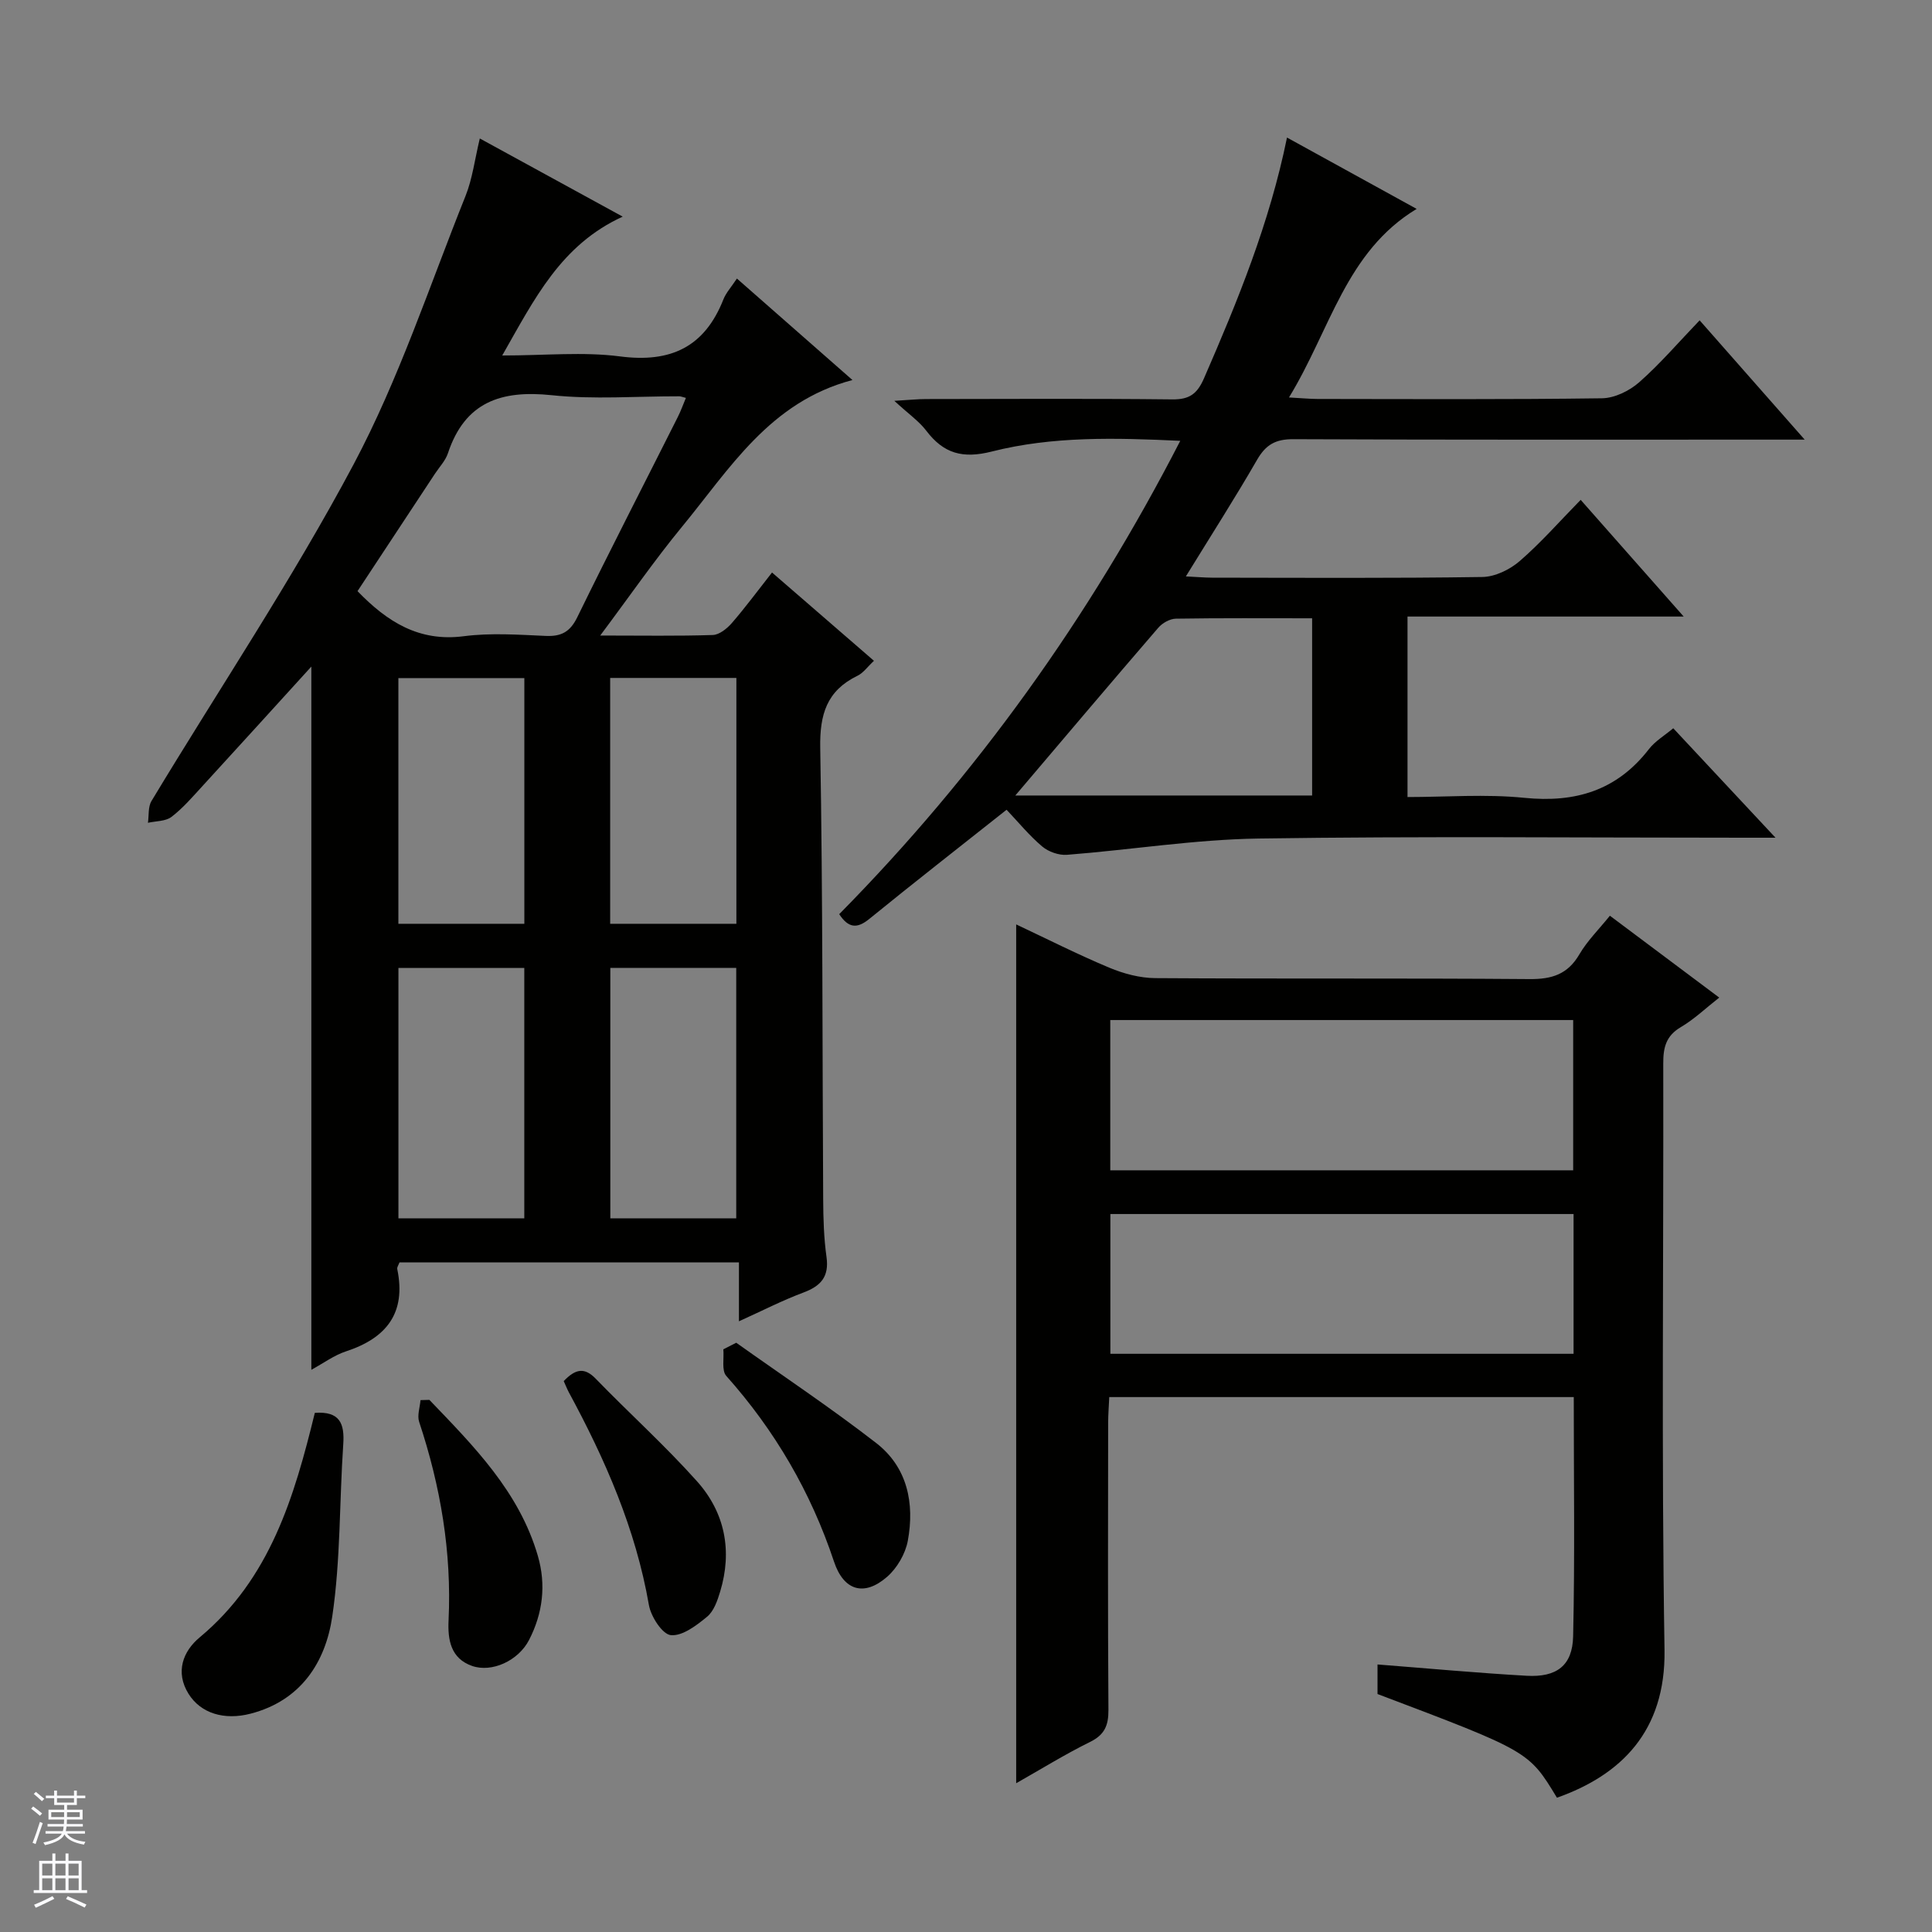 <svg enable-background="new 0 0 400 400" viewBox="0 0 400 400" xmlns="http://www.w3.org/2000/svg"><rect x="0" y="0" width="400" height="400" fill="#808080" stroke="none"/><g fill="#010100"><path d="m124.27 131.58c8.72 0 16.02.13 23.3-.11 1.35-.04 2.94-1.32 3.93-2.45 2.82-3.25 5.38-6.73 8.34-10.49 7.04 6.1 13.9 12.04 21.1 18.28-1.32 1.23-2.2 2.52-3.43 3.11-6.34 3.09-7.81 7.98-7.69 14.91.54 31.15.43 62.32.61 93.48.02 3.98.14 8 .69 11.94.57 4.08-1.17 6.01-4.79 7.36-4.31 1.61-8.43 3.73-13.34 5.95 0-4.4 0-8.13 0-12.19-23.76 0-46.98 0-70.28 0-.18.5-.55.99-.46 1.39 1.88 9.08-2.23 14.28-10.63 17.03-2.44.8-4.61 2.42-7.16 3.81 0-48.75 0-96.9 0-145.59-7.69 8.45-15.12 16.64-22.59 24.79-2.03 2.21-4.01 4.53-6.37 6.33-1.22.93-3.22.85-4.87 1.22.22-1.52 0-3.31.74-4.52 13.99-23.21 29.13-45.8 41.84-69.69 9.38-17.64 15.7-36.93 23.17-55.56 1.45-3.62 1.92-7.63 2.96-11.91 9.87 5.4 19.42 10.62 29.58 16.18-12.81 5.87-18.24 17-24.94 28.75 8.89 0 16.75-.8 24.38.19 10.5 1.37 17.52-1.93 21.42-11.82.54-1.36 1.6-2.5 2.79-4.3 7.91 6.95 15.69 13.78 23.92 21.01-17.13 4.52-25.42 18.4-35.28 30.37-5.68 6.9-10.78 14.29-16.94 22.53zm-50.25-9.19c6.16 6.37 12.76 10.54 22.02 9.33 5.56-.72 11.3-.31 16.94-.06 3.24.14 5.05-.83 6.54-3.87 6.78-13.88 13.85-27.61 20.79-41.41.64-1.27 1.12-2.62 1.7-4-.76-.19-1.07-.33-1.38-.33-8.81-.02-17.7.69-26.42-.23-10.45-1.1-17.95 1.4-21.47 12.02-.51 1.53-1.74 2.81-2.66 4.2-5.36 8.13-10.73 16.27-16.06 24.35zm34.53 129.86c0-17.56 0-34.78 0-51.85-8.95 0-17.52 0-26.06 0v51.85zm43.88-.01c0-17.57 0-34.78 0-51.85-8.97 0-17.55 0-26.07 0v51.85zm-43.87-60.98c0-17.22 0-34.1 0-50.87-8.94 0-17.5 0-26.08 0v50.87zm43.9 0c0-17.21 0-34.08 0-50.9-8.94 0-17.52 0-26.13 0v50.9z"/><path d="m322.35 372.2c-5.82-9.62-5.82-9.62-37.15-21.47 0-2.04 0-4.16 0-6.12 10.41.81 20.64 1.76 30.88 2.34 6.19.35 9.48-2.09 9.62-8.14.37-16.43.13-32.88.13-49.56-32.08 0-63.84 0-96.17 0-.08 1.77-.22 3.52-.23 5.28-.02 19.83-.08 39.65.06 59.48.02 3.21-.78 5.15-3.8 6.64-5.16 2.54-10.07 5.59-15.3 8.55 0-59.42 0-118.26 0-177.81 6.48 3.05 12.78 6.24 19.28 8.96 2.97 1.24 6.33 2.14 9.52 2.16 25.82.17 51.65-.01 77.47.2 4.62.04 7.91-.97 10.33-5.12 1.65-2.82 4.06-5.19 6.32-8 7.59 5.68 14.89 11.15 22.64 16.95-2.81 2.2-5.19 4.49-7.96 6.12-3.06 1.8-3.64 4.21-3.63 7.47.08 40.48-.39 80.97.26 121.45.27 16.91-9.07 25.95-22.27 30.62zm-92.48-161.01v31.11h95.84c0-10.5 0-20.71 0-31.11-32.05 0-63.79 0-95.84 0zm95.92 40.16c-32.27 0-64.11 0-95.9 0v28.94h95.9c0-9.73 0-19.17 0-28.94z"/><path d="m208.4 167.65c-9.95 7.89-19.27 15.15-28.43 22.61-2.56 2.08-4.32 1.88-6.22-.99 28.42-28.82 51.77-61.36 70.61-98-13.5-.64-26.45-.97-39 2.21-6.07 1.54-9.99.42-13.59-4.31-1.48-1.95-3.6-3.41-6.61-6.18 3.2-.19 4.88-.37 6.55-.37 17-.02 33.99-.12 50.99.07 3.56.04 5.17-1.13 6.59-4.4 6.96-15.99 13.55-32.08 17.17-49.81 9.13 5.03 17.96 9.89 26.84 14.77-14.68 8.88-17.86 25.03-26.43 39.04 2.71.15 4.27.3 5.84.31 19.66.02 39.33.13 58.98-.14 2.61-.04 5.67-1.54 7.68-3.31 4.35-3.83 8.15-8.28 12.52-12.83 7.32 8.31 14.15 16.07 21.75 24.7-2.89 0-4.65 0-6.4 0-33.16 0-66.32.06-99.48-.09-3.66-.02-5.68 1.13-7.48 4.24-4.56 7.9-9.48 15.59-14.76 24.17 2.29.11 3.85.25 5.41.26 18.66.02 37.33.14 55.98-.14 2.62-.04 5.67-1.52 7.71-3.28 4.39-3.79 8.24-8.2 12.64-12.69 7.12 8.06 13.9 15.75 21.33 24.16-19.47 0-38.13 0-57.18 0v37.37c7.99 0 16.15-.65 24.17.16 10.59 1.07 19.17-1.51 25.8-10.07 1.28-1.66 3.23-2.81 5.05-4.33 6.84 7.32 13.49 14.43 21.17 22.66-3.14 0-4.87 0-6.6 0-33.49 0-66.99-.33-100.47.17-13.22.2-26.41 2.34-39.63 3.37-1.68.13-3.83-.63-5.13-1.73-2.68-2.26-4.9-5-7.37-7.6zm1.81-2.95h61.45c0-12.34 0-24.37 0-36.69-9.63 0-18.92-.07-28.21.08-1.24.02-2.8.9-3.64 1.88-9.86 11.43-19.61 22.97-29.6 34.73z"/><path d="m65.18 292.52c5.2-.39 6.17 2.25 5.89 6.45-.81 11.91-.54 23.96-2.28 35.72-1.4 9.49-6.52 17.42-16.92 20.11-5.45 1.41-10.31-.06-12.84-4.12-2.81-4.52-1.11-8.83 2.29-11.66 14.63-12.18 19.61-29.13 23.86-46.5z"/><path d="m152.43 278c9.68 6.88 19.58 13.48 28.96 20.75 6.49 5.02 8 12.5 6.56 20.27-.5 2.68-2.22 5.64-4.28 7.44-4.75 4.14-8.99 2.9-11-3.15-4.79-14.38-12.22-27.13-22.3-38.44-1-1.12-.44-3.64-.61-5.51.88-.45 1.78-.9 2.67-1.36z"/><path d="m116.71 285.94c2.47-2.57 4.31-2.88 6.63-.49 6.93 7.15 14.36 13.84 20.98 21.25 5.77 6.46 7.34 14.39 4.78 22.83-.56 1.86-1.31 4.05-2.71 5.2-2.18 1.8-5.11 4.04-7.5 3.81-1.75-.17-4.12-3.83-4.54-6.23-2.74-15.78-9.05-30.14-16.59-44.07-.37-.7-.66-1.46-1.05-2.3z"/><path d="m88.9 289.83c9.18 9.57 18.59 19 22.46 32.31 1.74 6 1.02 11.88-1.82 17.39-2.22 4.32-7.72 6.82-11.81 5.38-4.42-1.55-5.05-5.42-4.86-9.41.67-14.12-1.65-27.76-6.09-41.12-.44-1.32.16-2.99.28-4.5.62-.01 1.23-.03 1.84-.05z"/></g><path d="m6.45 374.46.42-.45c.65.47 1.27.95 1.85 1.44l-.45.49c-.66-.56-1.26-1.06-1.83-1.48m.93 7.33-.63-.26c.55-1.36 1.05-2.8 1.52-4.33.19.1.38.19.59.27-.46 1.29-.95 2.73-1.48 4.32m-.38-10.38.44-.42c.43.34 1.01.82 1.74 1.44l-.49.49c-.53-.51-1.09-1.01-1.69-1.51m2.5.35h1.72v-1.04h.59v1.04h3.52v-1.04h.59v1.04h1.75v.53h-1.75v1.42h-2.03v.97h3.22v2.03h-3.24c0 .35-.01.66-.03.93h3.32v.53h-3.37c-.03.27-.08.58-.15.94h3.96v.53h-3.71c.67.92 1.93 1.48 3.79 1.68-.13.24-.23.44-.29.59-2.13-.38-3.48-1.08-4.04-2.12-.43.97-1.77 1.72-4.03 2.23-.09-.19-.2-.37-.33-.55 2.1-.42 3.37-1.03 3.81-1.83h-3.36v-.53h3.58c.08-.29.13-.61.16-.94h-3.33v-.53h3.39c.02-.27.04-.58.04-.93h-3.23v-2.03h3.25v-.97h-2.07v-1.42h-1.73zm1.12 3.44v1h2.65c.01-.3.02-.44.01-.4v-.25-.35zm1.19-2h3.52v-.91h-3.52zm4.71 2h-2.63v.59c0 .15-.01.28-.01.4h2.64z" fill="#fafafc"/><path d="m13.55 383.74h.63v1.52h2.72v6.07h1.13v.6h-11.05v-.6h1.13v-6.07h2.73v-1.52h.63v1.52h2.1v-1.52zm-2.68 8.83.38.56c-1.24.63-2.53 1.25-3.85 1.85-.1-.21-.21-.42-.34-.63 1.36-.55 2.63-1.15 3.81-1.78m-2.13-4.27h2.1v-2.45h-2.1zm0 3.04h2.1v-2.46h-2.1zm2.72-3.04h2.1v-2.45h-2.1zm0 3.04h2.1v-2.46h-2.1zm6.07 3.6c-1.41-.71-2.7-1.3-3.86-1.78l.35-.56c1.45.62 2.75 1.19 3.88 1.72zm-1.25-9.09h-2.1v2.45h2.1zm-2.09 5.49h2.1v-2.46h-2.1z" fill="#fafafc"/></svg>